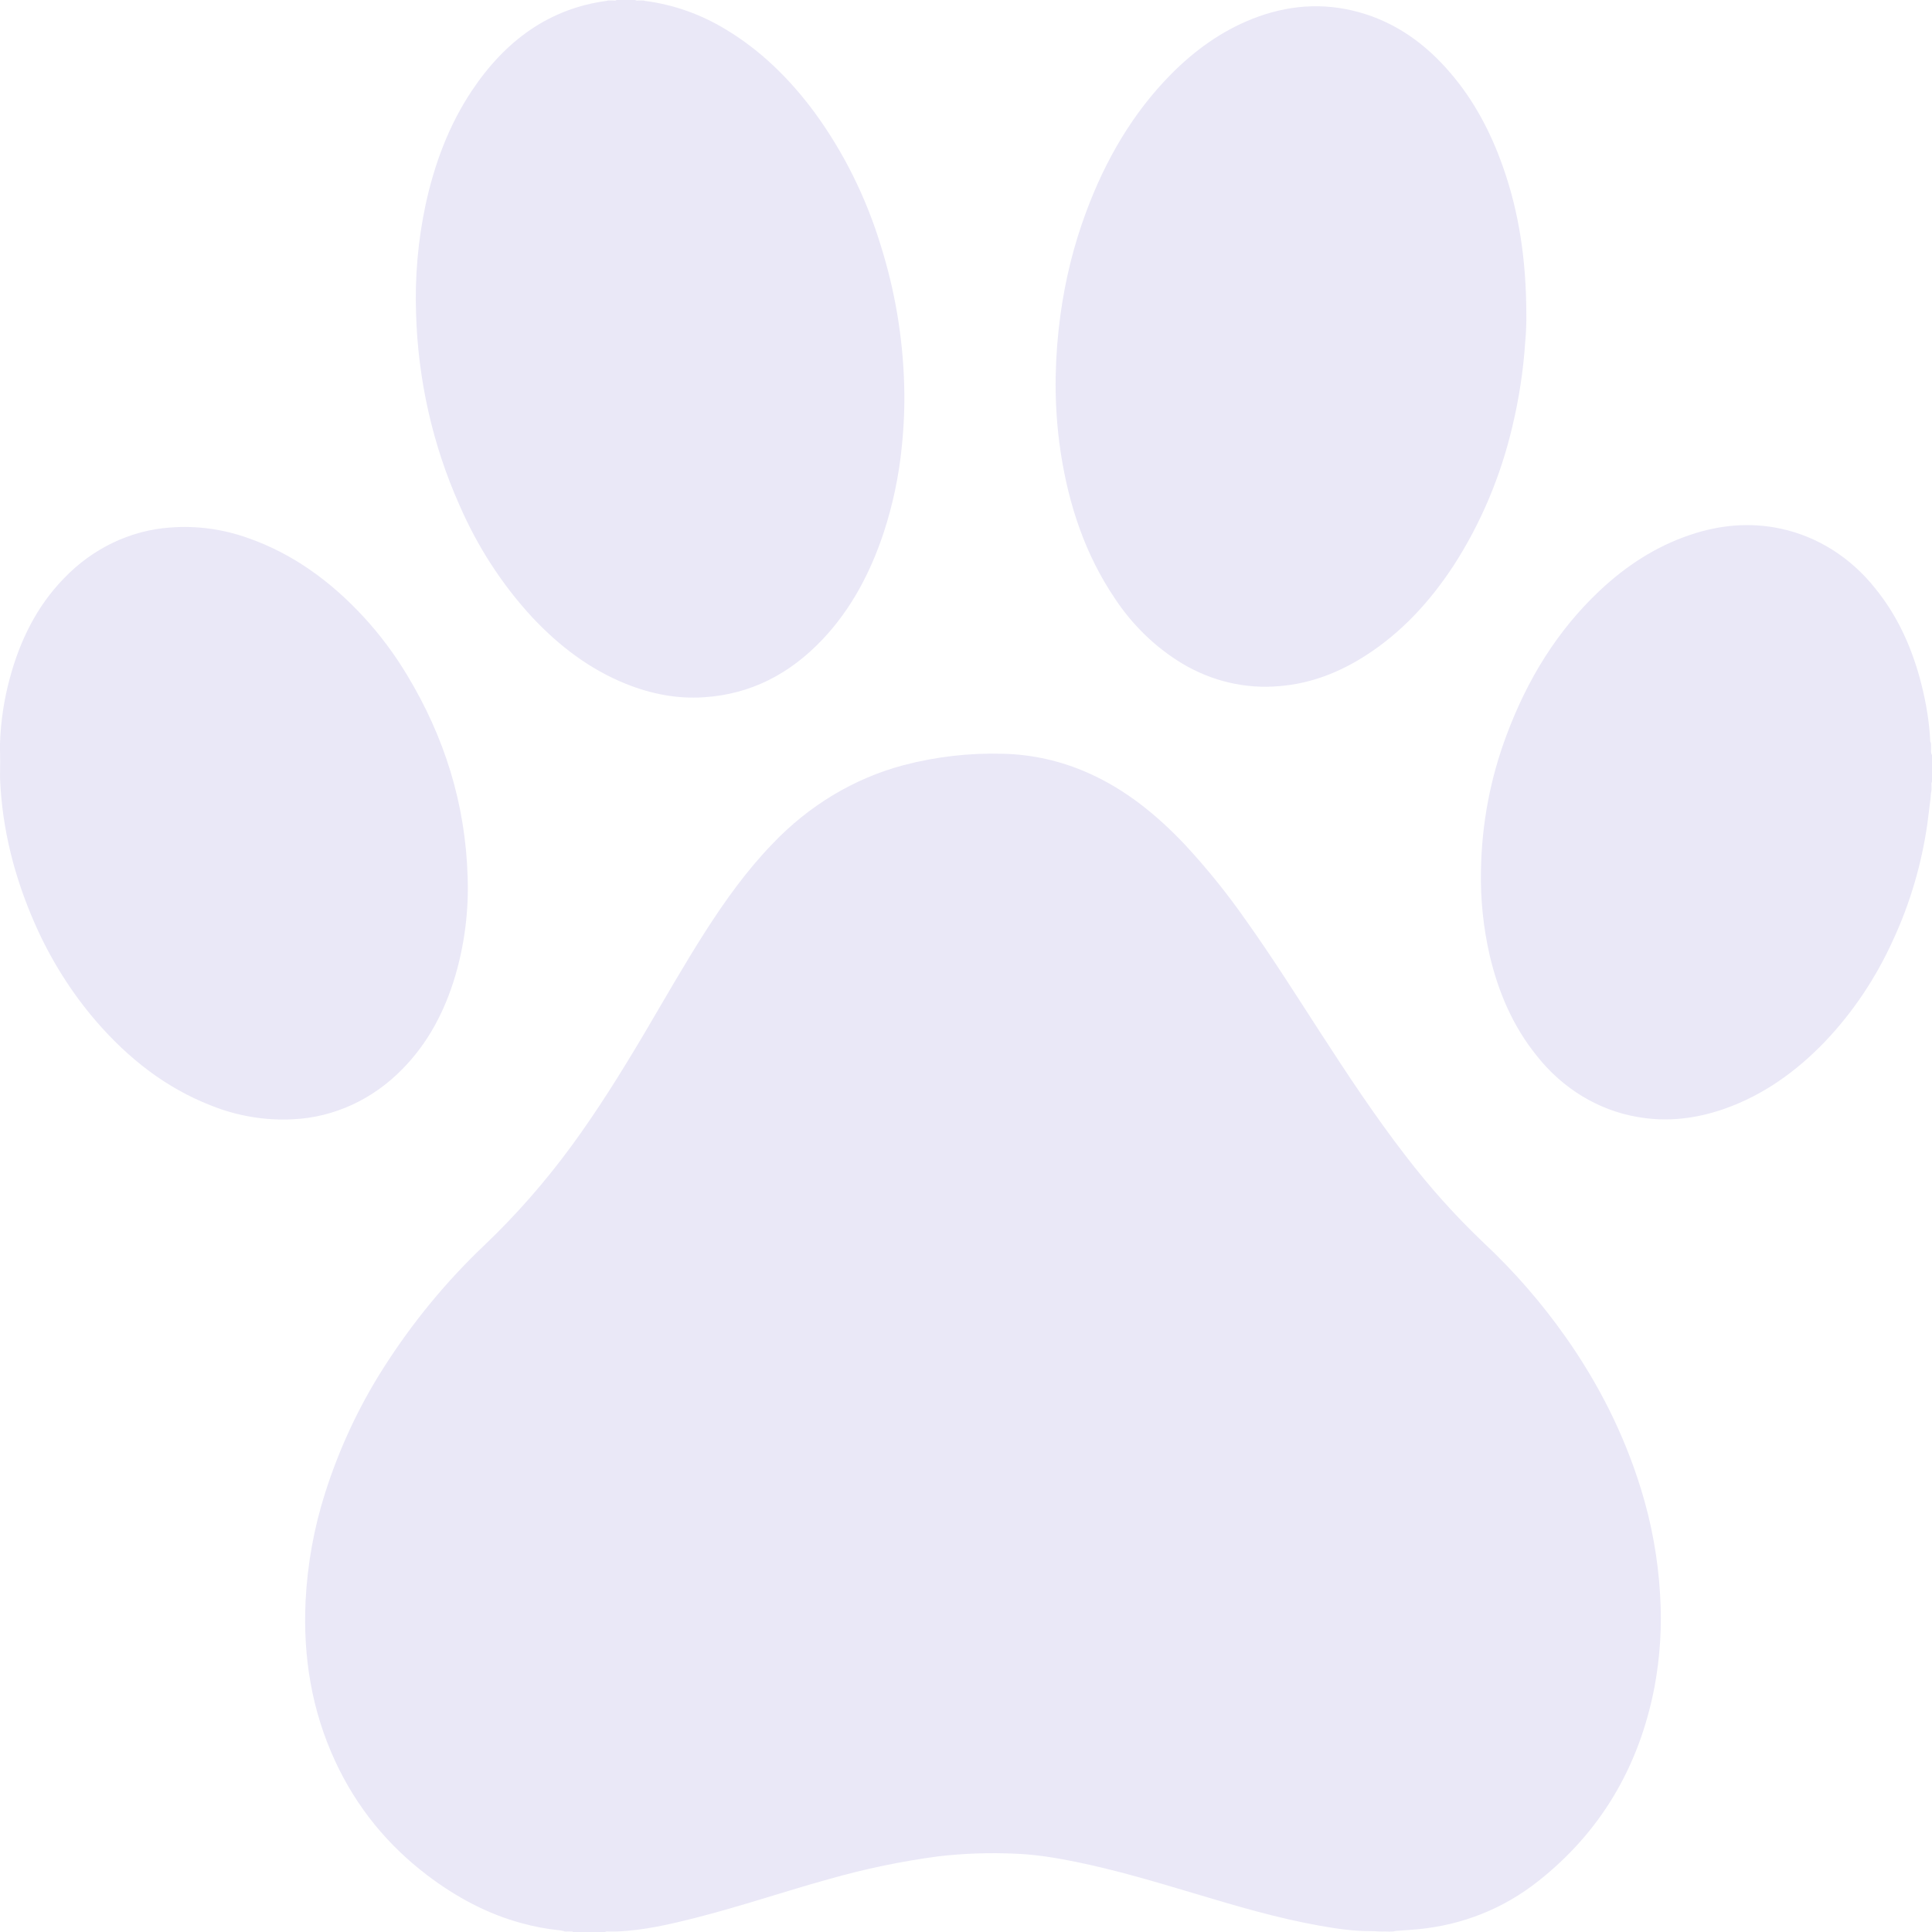 <svg width="40" height="40" viewBox="0 0 40 40" fill="none" xmlns="http://www.w3.org/2000/svg">
<path fill-rule="evenodd" clip-rule="evenodd" d="M28.895 39.978C29.057 39.966 29.218 39.956 29.379 39.941C30.283 39.848 31.113 39.526 31.849 38.946C33.118 37.943 33.93 36.609 34.254 34.932C34.371 34.304 34.411 33.662 34.371 33.023C34.328 32.274 34.194 31.535 33.973 30.824C33.621 29.683 33.093 28.647 32.423 27.693C31.919 26.977 31.348 26.32 30.72 25.733C30.135 25.177 29.592 24.571 29.095 23.921C28.465 23.105 27.895 22.241 27.331 21.37C26.833 20.601 26.344 19.826 25.816 19.083C25.423 18.518 24.994 17.985 24.532 17.487C23.948 16.87 23.303 16.348 22.543 16.009C21.978 15.756 21.375 15.619 20.764 15.606C20.069 15.586 19.375 15.666 18.7 15.844C17.681 16.116 16.746 16.678 15.991 17.473C15.461 18.022 15.013 18.645 14.597 19.296C14.155 19.987 13.749 20.703 13.331 21.411C12.859 22.207 12.371 22.991 11.827 23.733C11.285 24.471 10.685 25.155 10.033 25.777C9.243 26.526 8.541 27.378 7.944 28.315C7.432 29.116 7.023 29.991 6.73 30.914C6.501 31.633 6.365 32.383 6.327 33.144C6.271 34.305 6.455 35.417 6.939 36.462C7.387 37.43 8.035 38.209 8.847 38.826C9.446 39.28 10.091 39.626 10.802 39.818C11.053 39.887 11.309 39.936 11.567 39.963C11.603 39.967 11.638 39.974 11.673 39.981C11.707 40.001 11.743 39.985 11.779 39.989C11.809 39.995 11.839 39.981 11.867 40H12.53C12.556 39.98 12.586 39.994 12.614 39.99H12.754C13.319 39.97 13.867 39.842 14.414 39.703C15.339 39.468 16.247 39.158 17.169 38.903C17.913 38.691 18.67 38.534 19.433 38.433C19.962 38.372 20.495 38.354 21.027 38.379C21.451 38.395 21.873 38.466 22.291 38.551C23.115 38.72 23.922 38.961 24.73 39.202C25.584 39.458 26.439 39.712 27.314 39.868C27.67 39.931 28.026 39.985 28.389 39.982C28.463 39.98 28.537 39.992 28.612 39.99C28.708 39.984 28.801 40.003 28.896 39.979M12.567 0.017C11.377 0.174 10.467 0.834 9.771 1.875C9.295 2.588 8.995 3.389 8.81 4.245C8.654 4.979 8.588 5.733 8.614 6.487C8.653 7.863 8.958 9.214 9.51 10.452C9.885 11.318 10.395 12.105 11.019 12.78C11.581 13.38 12.217 13.86 12.96 14.159C13.481 14.368 14.017 14.473 14.572 14.436C15.534 14.376 16.351 13.959 17.036 13.232C17.622 12.611 18.02 11.858 18.296 11.027C18.486 10.447 18.613 9.845 18.672 9.233C18.716 8.814 18.732 8.393 18.72 7.971C18.692 6.979 18.528 6.012 18.232 5.073C17.927 4.078 17.465 3.149 16.865 2.328C16.353 1.636 15.755 1.049 15.039 0.617C14.518 0.297 13.943 0.094 13.349 0.018C13.331 0.007 13.311 0.012 13.292 0.01H13.236C13.207 0.007 13.179 0.021 13.154 0H12.764C12.739 0.022 12.71 0.007 12.683 0.01H12.625C12.607 0.01 12.587 0.006 12.567 0.017ZM39.964 15.352C39.946 14.956 39.88 14.567 39.785 14.184C39.599 13.44 39.297 12.762 38.825 12.182C38.317 11.542 37.628 11.107 36.866 10.945C36.233 10.809 35.607 10.867 34.993 11.074C34.285 11.312 33.661 11.716 33.105 12.243C32.242 13.059 31.623 14.063 31.195 15.211C30.858 16.102 30.677 17.054 30.662 18.018C30.649 18.613 30.71 19.206 30.843 19.783C31.025 20.555 31.33 21.257 31.817 21.859C32.353 22.539 33.094 22.988 33.906 23.126C34.519 23.235 35.121 23.161 35.71 22.954C36.502 22.674 37.182 22.192 37.781 21.569C38.358 20.964 38.834 20.255 39.189 19.473C39.545 18.709 39.786 17.889 39.906 17.042C39.926 16.891 39.942 16.74 39.962 16.59C39.976 16.521 39.97 16.451 39.986 16.382C39.993 16.354 39.989 16.327 39.99 16.297C39.994 16.261 39.979 16.222 40 16.186V15.633C39.968 15.582 39.984 15.527 39.981 15.473C39.978 15.432 39.987 15.389 39.964 15.352ZM31.601 6.492C31.597 5.395 31.454 4.406 31.117 3.454C30.864 2.734 30.515 2.076 30.029 1.51C29.507 0.898 28.886 0.46 28.137 0.253C27.389 0.045 26.652 0.105 25.929 0.39C25.292 0.643 24.736 1.04 24.241 1.541C23.453 2.34 22.889 3.306 22.487 4.389C22.231 5.076 22.055 5.788 21.955 6.522C21.898 6.937 21.865 7.356 21.857 7.778C21.847 8.308 21.881 8.839 21.96 9.363C22.127 10.458 22.468 11.479 23.076 12.381C23.444 12.941 23.923 13.404 24.477 13.738C25.092 14.106 25.794 14.269 26.494 14.205C27.139 14.152 27.734 13.922 28.289 13.563C29.012 13.096 29.597 12.466 30.085 11.725C30.654 10.849 31.07 9.865 31.313 8.825C31.45 8.253 31.539 7.669 31.578 7.08C31.596 6.884 31.604 6.688 31.601 6.492ZM0.001 15.996V16.123C0.045 17.181 0.305 18.177 0.723 19.126C1.049 19.868 1.478 20.55 1.995 21.149C2.663 21.921 3.438 22.524 4.361 22.885C4.907 23.106 5.489 23.204 6.071 23.173C6.915 23.133 7.719 22.763 8.334 22.131C8.86 21.597 9.207 20.941 9.426 20.203C9.619 19.545 9.706 18.855 9.682 18.164C9.639 16.635 9.196 15.247 8.428 13.976C8.17 13.546 7.872 13.147 7.539 12.784C6.853 12.039 6.069 11.467 5.14 11.141C4.618 10.954 4.068 10.879 3.52 10.922C2.696 10.981 1.917 11.354 1.321 11.977C0.764 12.55 0.412 13.258 0.2 14.053C0.082 14.492 0.014 14.941 0 15.399V15.527C0.004 15.684 0.005 15.84 0.001 15.996Z" fill="#EAE8F7"/>
</svg>
